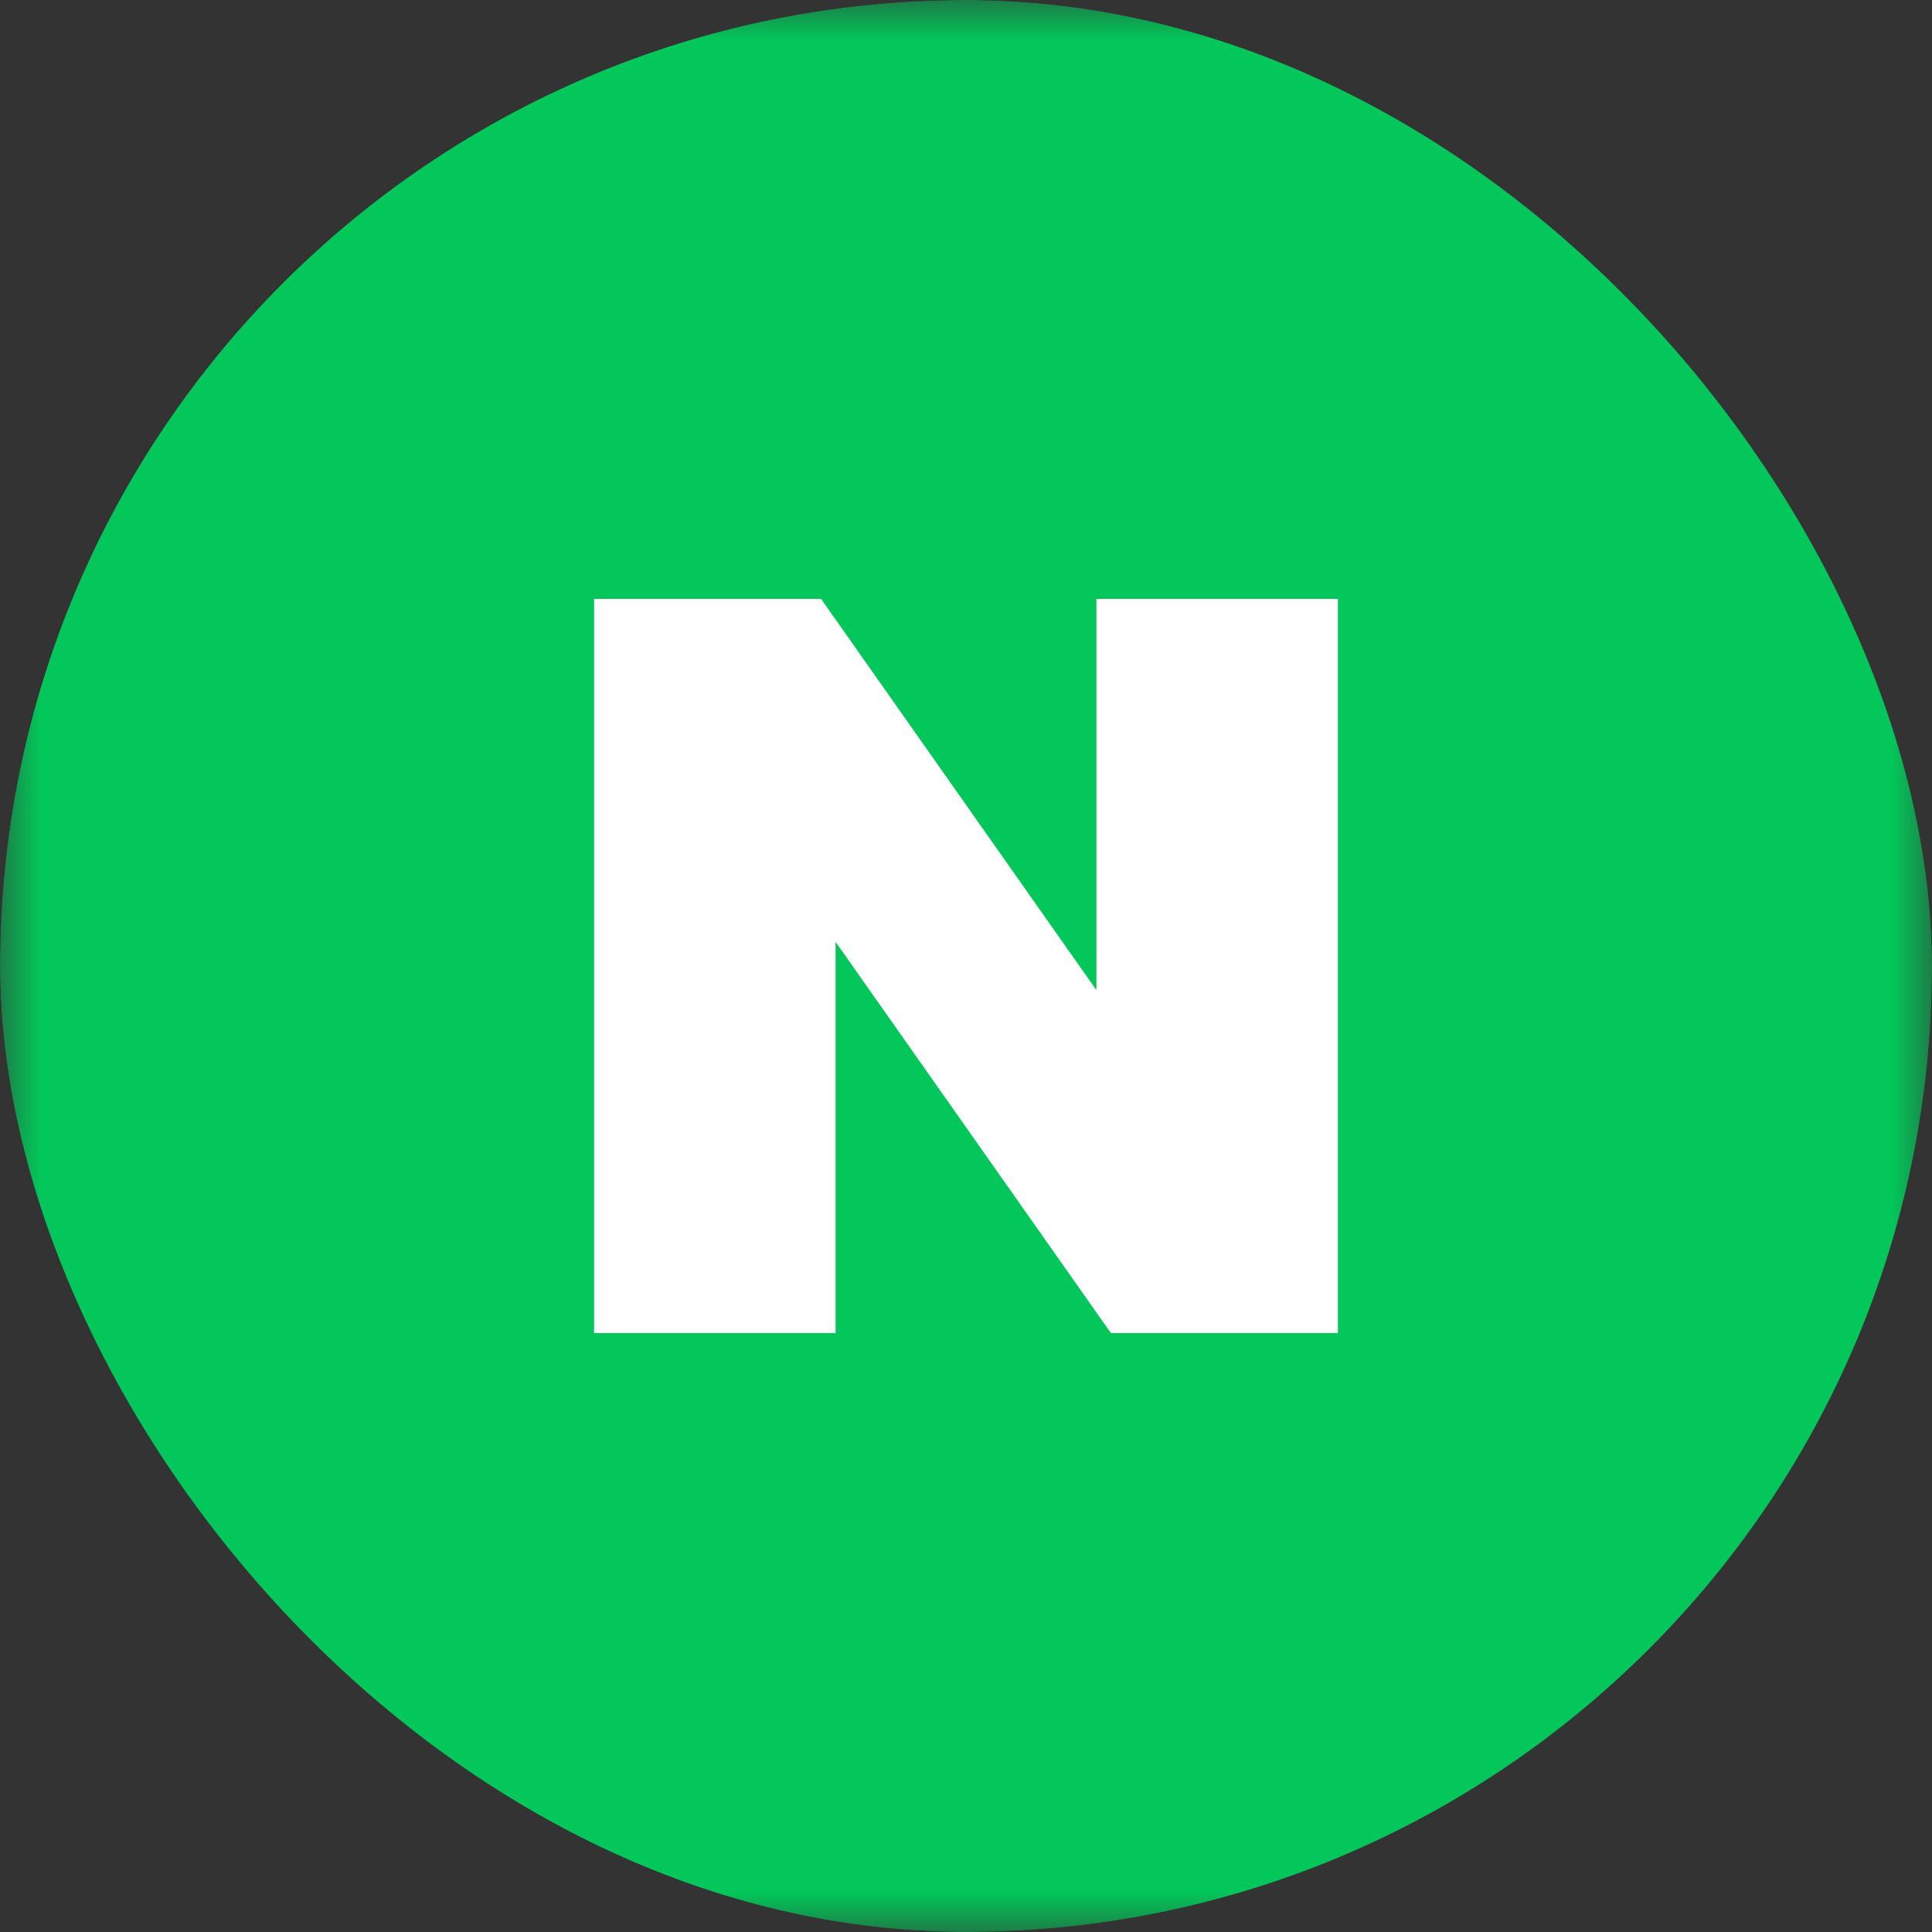 <svg width="24" height="24" viewBox="0 0 24 24" fill="none" xmlns="http://www.w3.org/2000/svg">
    <rect x="0" y="0" width="24" height="24" fill="#333333" stroke="none"/>
    <g clip-path="url(#clip0_1510_2674)">
        <mask id="mask0_1510_2674" style="mask-type:luminance" maskUnits="userSpaceOnUse" x="0"
            y="0" width="24" height="24">
            <path d="M24 0H0V24H24V0Z" fill="white" />
        </mask>
        <g mask="url(#mask0_1510_2674)">
            <path
                d="M21.6 24H2.4C1.08 24 0 22.92 0 21.6V2.4C0 1.08 1.08 0 2.4 0H21.6C22.92 0 24 1.08 24 2.4V21.6C24 22.92 22.92 24 21.6 24Z"
                fill="#03C75A" />
            <path
                d="M13.62 12.3L10.2 7.44H7.38V16.56H10.38V11.7L13.8 16.56H16.62V7.44H13.62V12.3Z"
                fill="white" />
        </g>
    </g>
    <defs>
        <clipPath id="clip0_1510_2674">
            <rect width="24" height="24" rx="12" fill="white" />
        </clipPath>
    </defs>
</svg>
